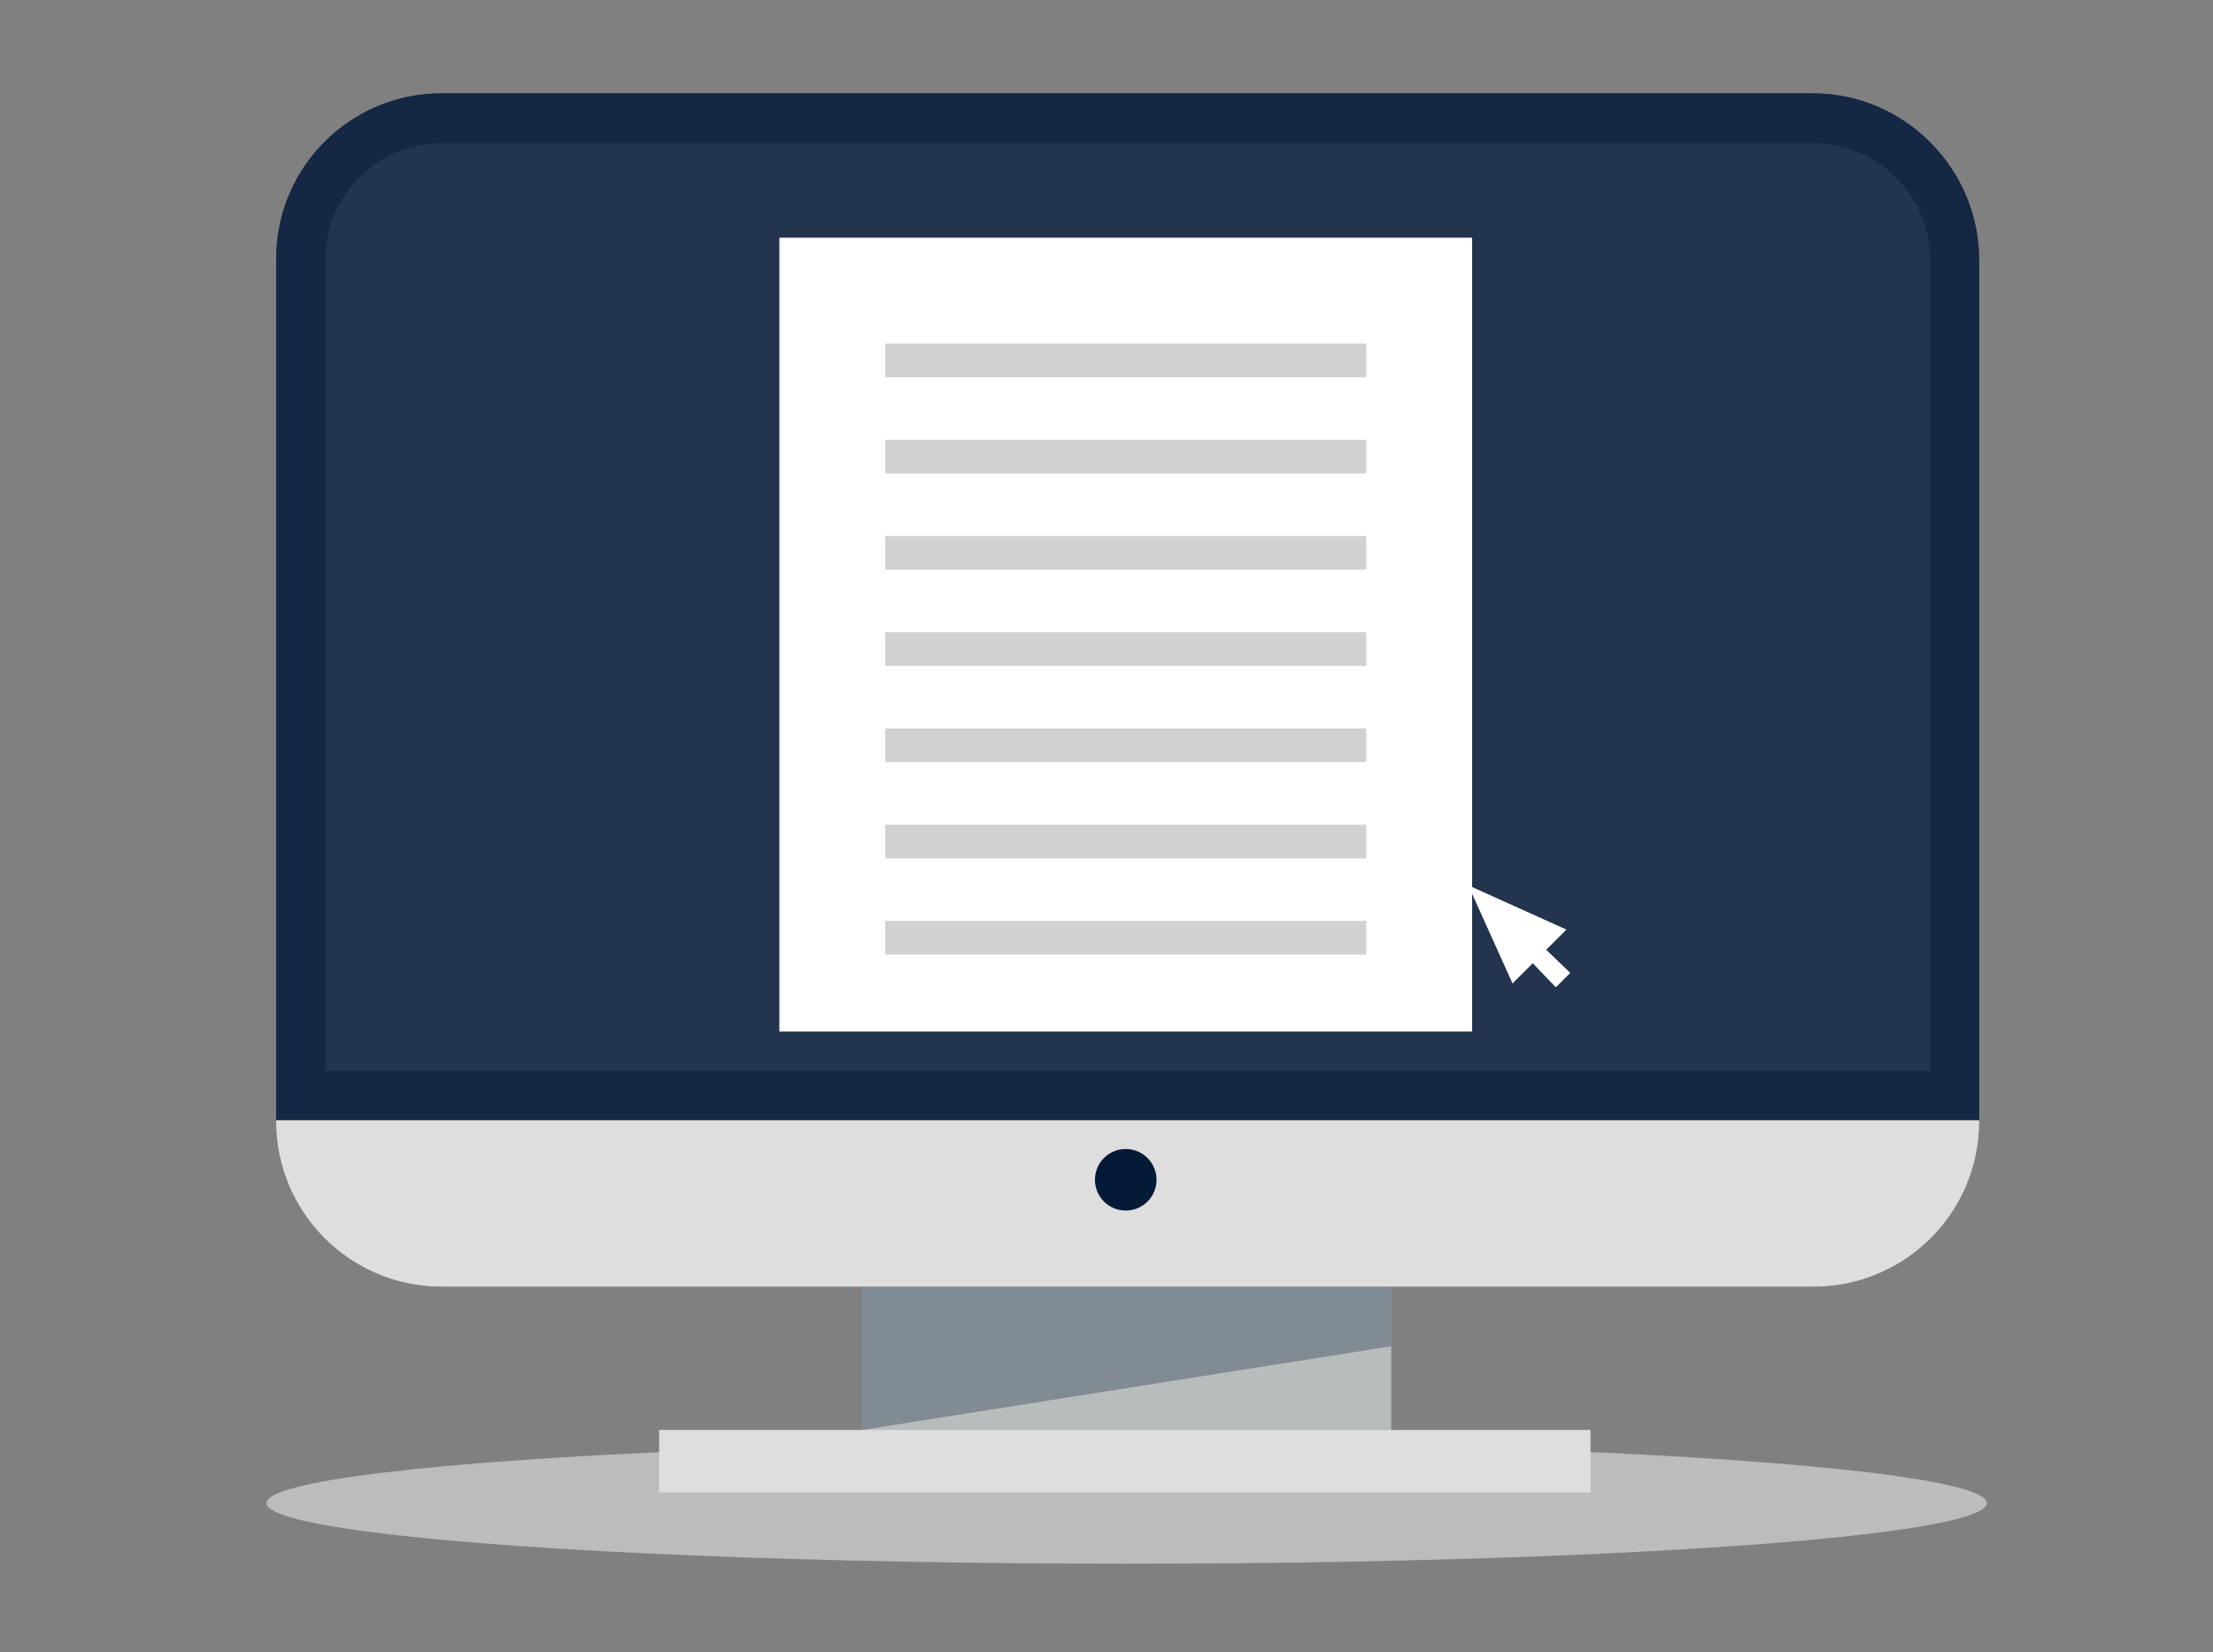 <?xml version="1.0" encoding="utf-8"?>
<!-- Generator: Adobe Illustrator 21.0.0, SVG Export Plug-In . SVG Version: 6.00 Build 0)  -->
<svg version="1.1" xmlns="http://www.w3.org/2000/svg" xmlns:xlink="http://www.w3.org/1999/xlink" x="0px" y="0px"
	 viewBox="0 0 230 171.7" style="enable-background:new 0 0 230 171.7;" xml:space="preserve">
<rect x="0" y="0" width="230" height="171.7" fill="#808080" stroke="none"/>
<style type="text/css">
	.st0{fill:#00BDC8;}
	.st1{fill:#142743;}
	.st2{fill:#22344E;}
	.st3{fill:#FFFFFF;}
	.st4{fill:#F9D53D;}
	.st5{fill:#CF7718;}
	.st6{fill:#023859;}
	.st7{fill:#00A5AF;}
	.st8{fill:#B7BCBC;}
	.st9{fill:#DEDEDE;}
	.st10{fill:#051A37;}
	.st11{opacity:0.3;fill:#051A37;}
	.st12{fill:#EAEAEA;}
	.st13{fill:#898D8D;}
	.st14{fill:#A4D8E5;}
	.st15{fill:none;stroke:#FFFFFF;stroke-miterlimit:10;}
	.st16{opacity:0.2;fill:#22344E;}
	.st17{fill:#CCCCCC;}
	.st18{fill:#DBDBDB;}
	.st19{fill:#BCBCBC;}
	.st20{fill:#D1D1D1;}
	.st21{fill:#F1F1F1;}
</style>
<g id="BACKGROUND">
</g>
<g id="OBJECTS">
	<g id="Favoritos">
	</g>
	<g id="Favoritos_1_">
	</g>
	<g id="Favoritos_2_">
	</g>
	<g>
		<g>
			<ellipse class="st19" cx="117.1" cy="156.2" rx="89.4" ry="6.3"/>
			<g>
				<g>
					<g>
						<rect x="89.6" y="125.7" class="st8" width="55" height="23"/>
						<rect x="68.5" y="148.6" class="st9" width="96.8" height="6.5"/>
						<path class="st9" d="M205.7,116.5c0,9.5-7.7,17.2-17.2,17.2H45.9c-9.5,0-17.2-7.7-17.2-17.2V27c0-9.5,7.7-17.2,17.2-17.2
							h142.6c9.5,0,17.2,7.7,17.2,17.2V116.5z"/>
						<path class="st2" d="M188.4,9.7H45.9c-9.5,0-17.2,7.7-17.2,17.2v89.5h177V27C205.7,17.5,197.9,9.7,188.4,9.7z"/>
						<circle class="st10" cx="117" cy="122.6" r="3.2"/>
						<polygon class="st11" points="89.6,133.7 89.6,148.6 144.6,139.9 144.6,133.7 						"/>
					</g>
					<path class="st1" d="M188.4,9.7H45.9c-9.5,0-17.2,7.7-17.2,17.2v89.5h177V27C205.7,17.5,197.9,9.7,188.4,9.7z M200.5,111.3
						H33.8V27c0-6.7,5.4-12.1,12.1-12.1h142.6c6.7,0,12.1,5.4,12.1,12.1V111.3z"/>
				</g>
			</g>
			<rect x="81" y="24.7" class="st3" width="72" height="82.5"/>
			<rect x="92" y="35.7" class="st20" width="50" height="3.5"/>
			<rect x="92" y="45.7" class="st20" width="50" height="3.5"/>
			<rect x="92" y="55.7" class="st20" width="50" height="3.5"/>
			<rect x="92" y="65.7" class="st20" width="50" height="3.5"/>
			<rect x="92" y="75.7" class="st20" width="50" height="3.5"/>
			<rect x="92" y="85.7" class="st20" width="50" height="3.5"/>
			<rect x="92" y="95.7" class="st20" width="50" height="3.5"/>
		</g>
		<g>
			<polygon class="st3" points="160.7,98.7 162.8,96.6 152.6,92 157.2,102.2 159.3,100.1 161.7,102.6 163.2,101.1 			"/>
		</g>
	</g>
</g>
<g id="DESIGNED_BY_FREEPIK">
	<g id="Favoritos_3_">
	</g>
	<g id="Favoritos_4_">
	</g>
	<g id="Favoritos_5_">
	</g>
</g>
</svg>
